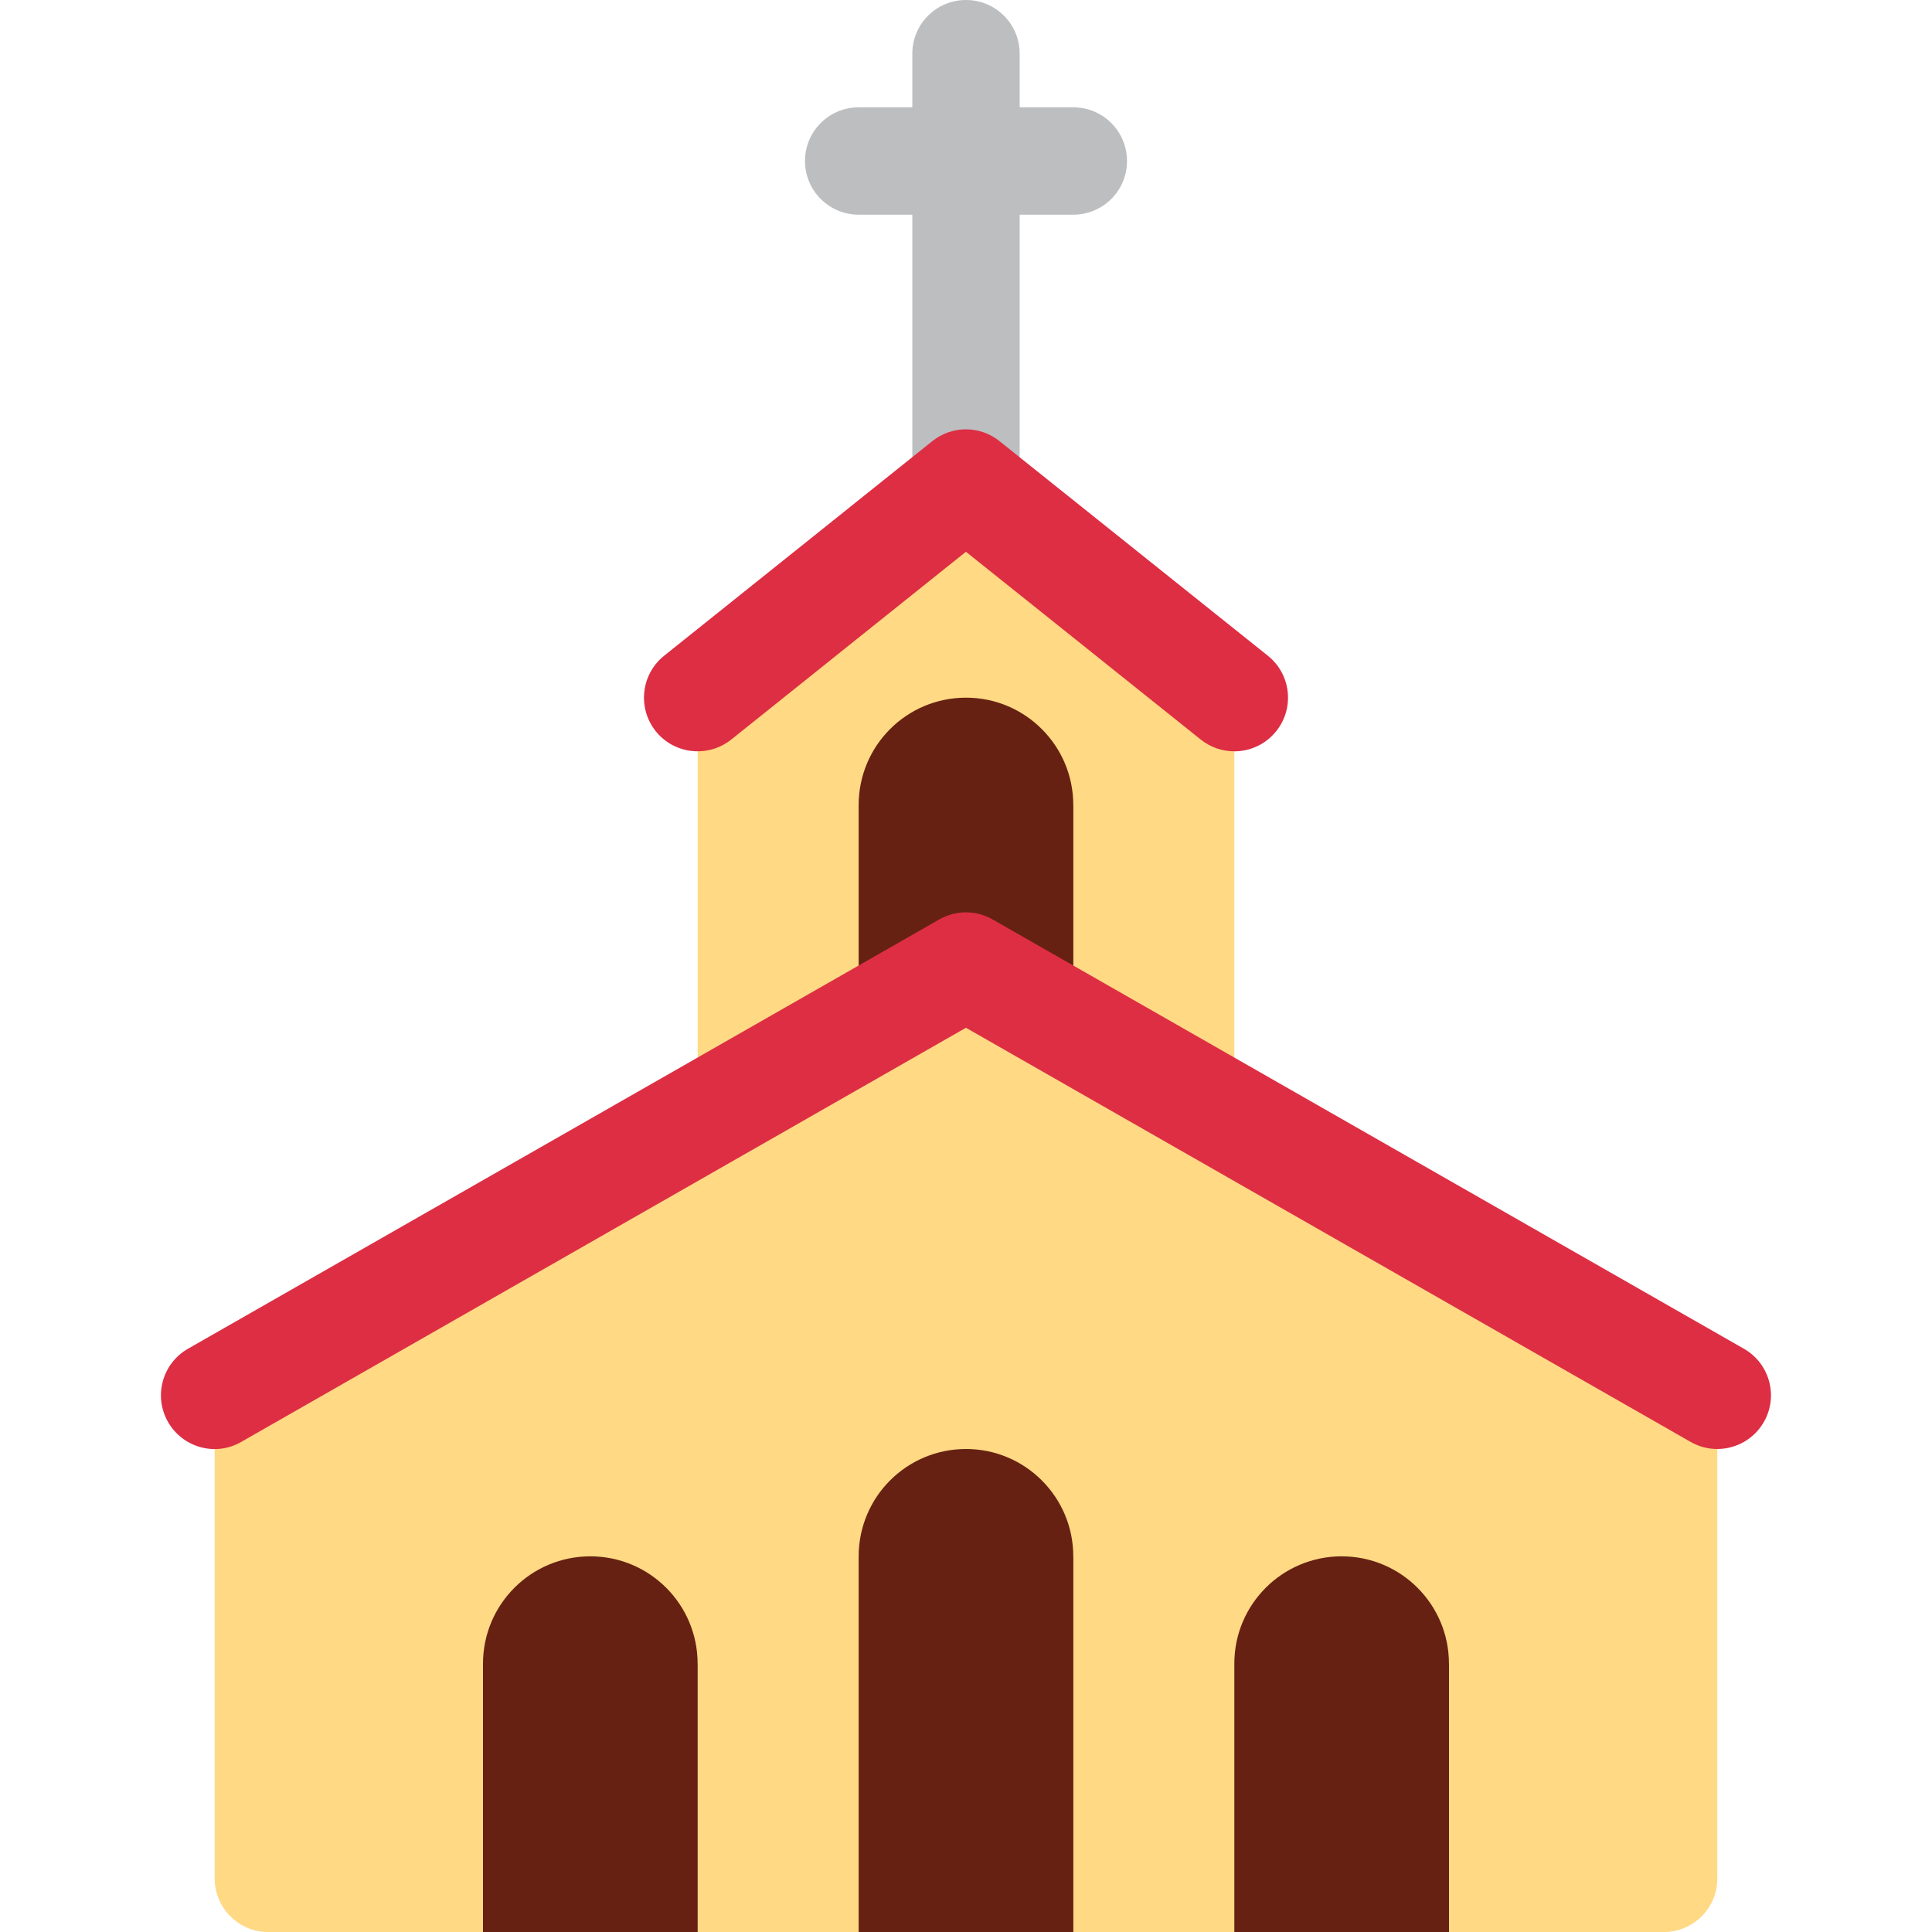 <svg xmlns="http://www.w3.org/2000/svg" xmlns:svg="http://www.w3.org/2000/svg" id="svg2" enable-background="new 0 0 45 45" version="1.1" viewBox="0 0 45 45" xml:space="preserve"><defs id="defs6"><clipPath id="clipPath16" clipPathUnits="userSpaceOnUse"><path id="path18" d="M 0,36 36,36 36,0 0,0 0,36 Z"/></clipPath></defs><g id="g10" transform="matrix(1.25,0,0,-1.25,0,45)"><g id="g12"><g id="g14" clip-path="url(#clipPath16)"><g id="g20" transform="translate(20,34)"><path id="path22" fill="#bcbec0" fill-opacity="1" fill-rule="nonzero" stroke="none" d="m 0,0 -1,0 0,1 C -1,1.552 -1.447,2 -2,2 -2.553,2 -3,1.552 -3,1 l 0,-1 -1,0 c -0.553,0 -1,-0.448 -1,-1 0,-0.552 0.447,-1 1,-1 l 1,0 0,-6 c 0,-0.552 0.447,-1 1,-1 0.553,0 1,0.448 1,1 l 0,6 1,0 c 0.553,0 1,0.448 1,1 0,0.552 -0.447,1 -1,1"/></g><g id="g24" transform="translate(18,27)"><path id="path26" fill="#ffd983" fill-opacity="1" fill-rule="nonzero" stroke="none" d="m 0,0 -5.143,-4 0.143,0 0,-9 10,0 0,9 0.143,0 L 0,0 Z"/></g><g id="g28" transform="translate(19.999,21)"><path id="path30" fill="#662113" fill-opacity="1" fill-rule="nonzero" stroke="none" d="m 0,0 c 0,1.105 -0.896,2 -1.999,2 -1.106,0 -2,-0.895 -2,-2 l 0,-0.01 0,-6.99 4,0 0,7 L 0,0 Z"/></g><g id="g32" transform="translate(17.999,18)"><path id="path34" fill="#ffd983" fill-opacity="1" fill-rule="nonzero" stroke="none" d="m 0,0 -13.999,-8.001 0,-1 0,-1 0,-7 c 0,-0.552 0.448,-1 1,-1 l 26,0 c 0.553,0 1,0.448 1,1 l 0,7 0,1 0,1 L 0,0 Z"/></g><g id="g36" transform="translate(31.998,9)"><path id="path38" fill="#dd2e44" fill-opacity="1" fill-rule="nonzero" stroke="none" d="M 0,0 C -0.168,0 -0.339,0.042 -0.495,0.132 L -13.999,7.849 -27.503,0.132 c -0.478,-0.277 -1.09,-0.108 -1.364,0.372 -0.274,0.479 -0.108,1.09 0.372,1.364 l 14,8 c 0.307,0.176 0.684,0.176 0.992,0 l 14,-8 C 0.977,1.594 1.144,0.983 0.869,0.504 0.685,0.181 0.348,0 0,0"/></g><g id="g40" transform="translate(22.999,22)"><path id="path42" fill="#dd2e44" fill-opacity="1" fill-rule="nonzero" stroke="none" d="M 0,0 C -0.219,0 -0.439,0.072 -0.624,0.219 L -5,3.719 -9.374,0.219 c -0.432,-0.343 -1.062,-0.275 -1.406,0.156 -0.345,0.432 -0.275,1.061 0.156,1.406 l 4.999,4 c 0.365,0.292 0.884,0.292 1.249,0 l 5.002,-4 C 1.057,1.436 1.127,0.807 0.782,0.376 0.584,0.128 0.294,0 0,0"/></g><g id="g44" transform="translate(12.999,5)"><path id="path46" fill="#662113" fill-opacity="1" fill-rule="nonzero" stroke="none" d="m 0,0 c 0,1.105 -0.895,2 -1.999,2 -1.105,0 -2,-0.895 -2,-2 l 0,-0.01 0,-4.99 4,0 0,5 L 0,0 Z"/></g><g id="g48" transform="translate(19.999,7)"><path id="path50" fill="#662113" fill-opacity="1" fill-rule="nonzero" stroke="none" d="m 0,0 c 0,1.105 -0.896,2 -1.999,2 -1.106,0 -2,-0.895 -2,-2 l 0,-0.01 0,-6.99 4,0 0,7 L 0,0 Z"/></g><g id="g52" transform="translate(26.999,5)"><path id="path54" fill="#662113" fill-opacity="1" fill-rule="nonzero" stroke="none" d="m 0,0 c 0,1.105 -0.896,2 -1.999,2 -1.106,0 -2,-0.895 -2,-2 l 0,-0.01 0,-4.99 4,0 0,5 L 0,0 Z"/></g></g></g></g></svg>